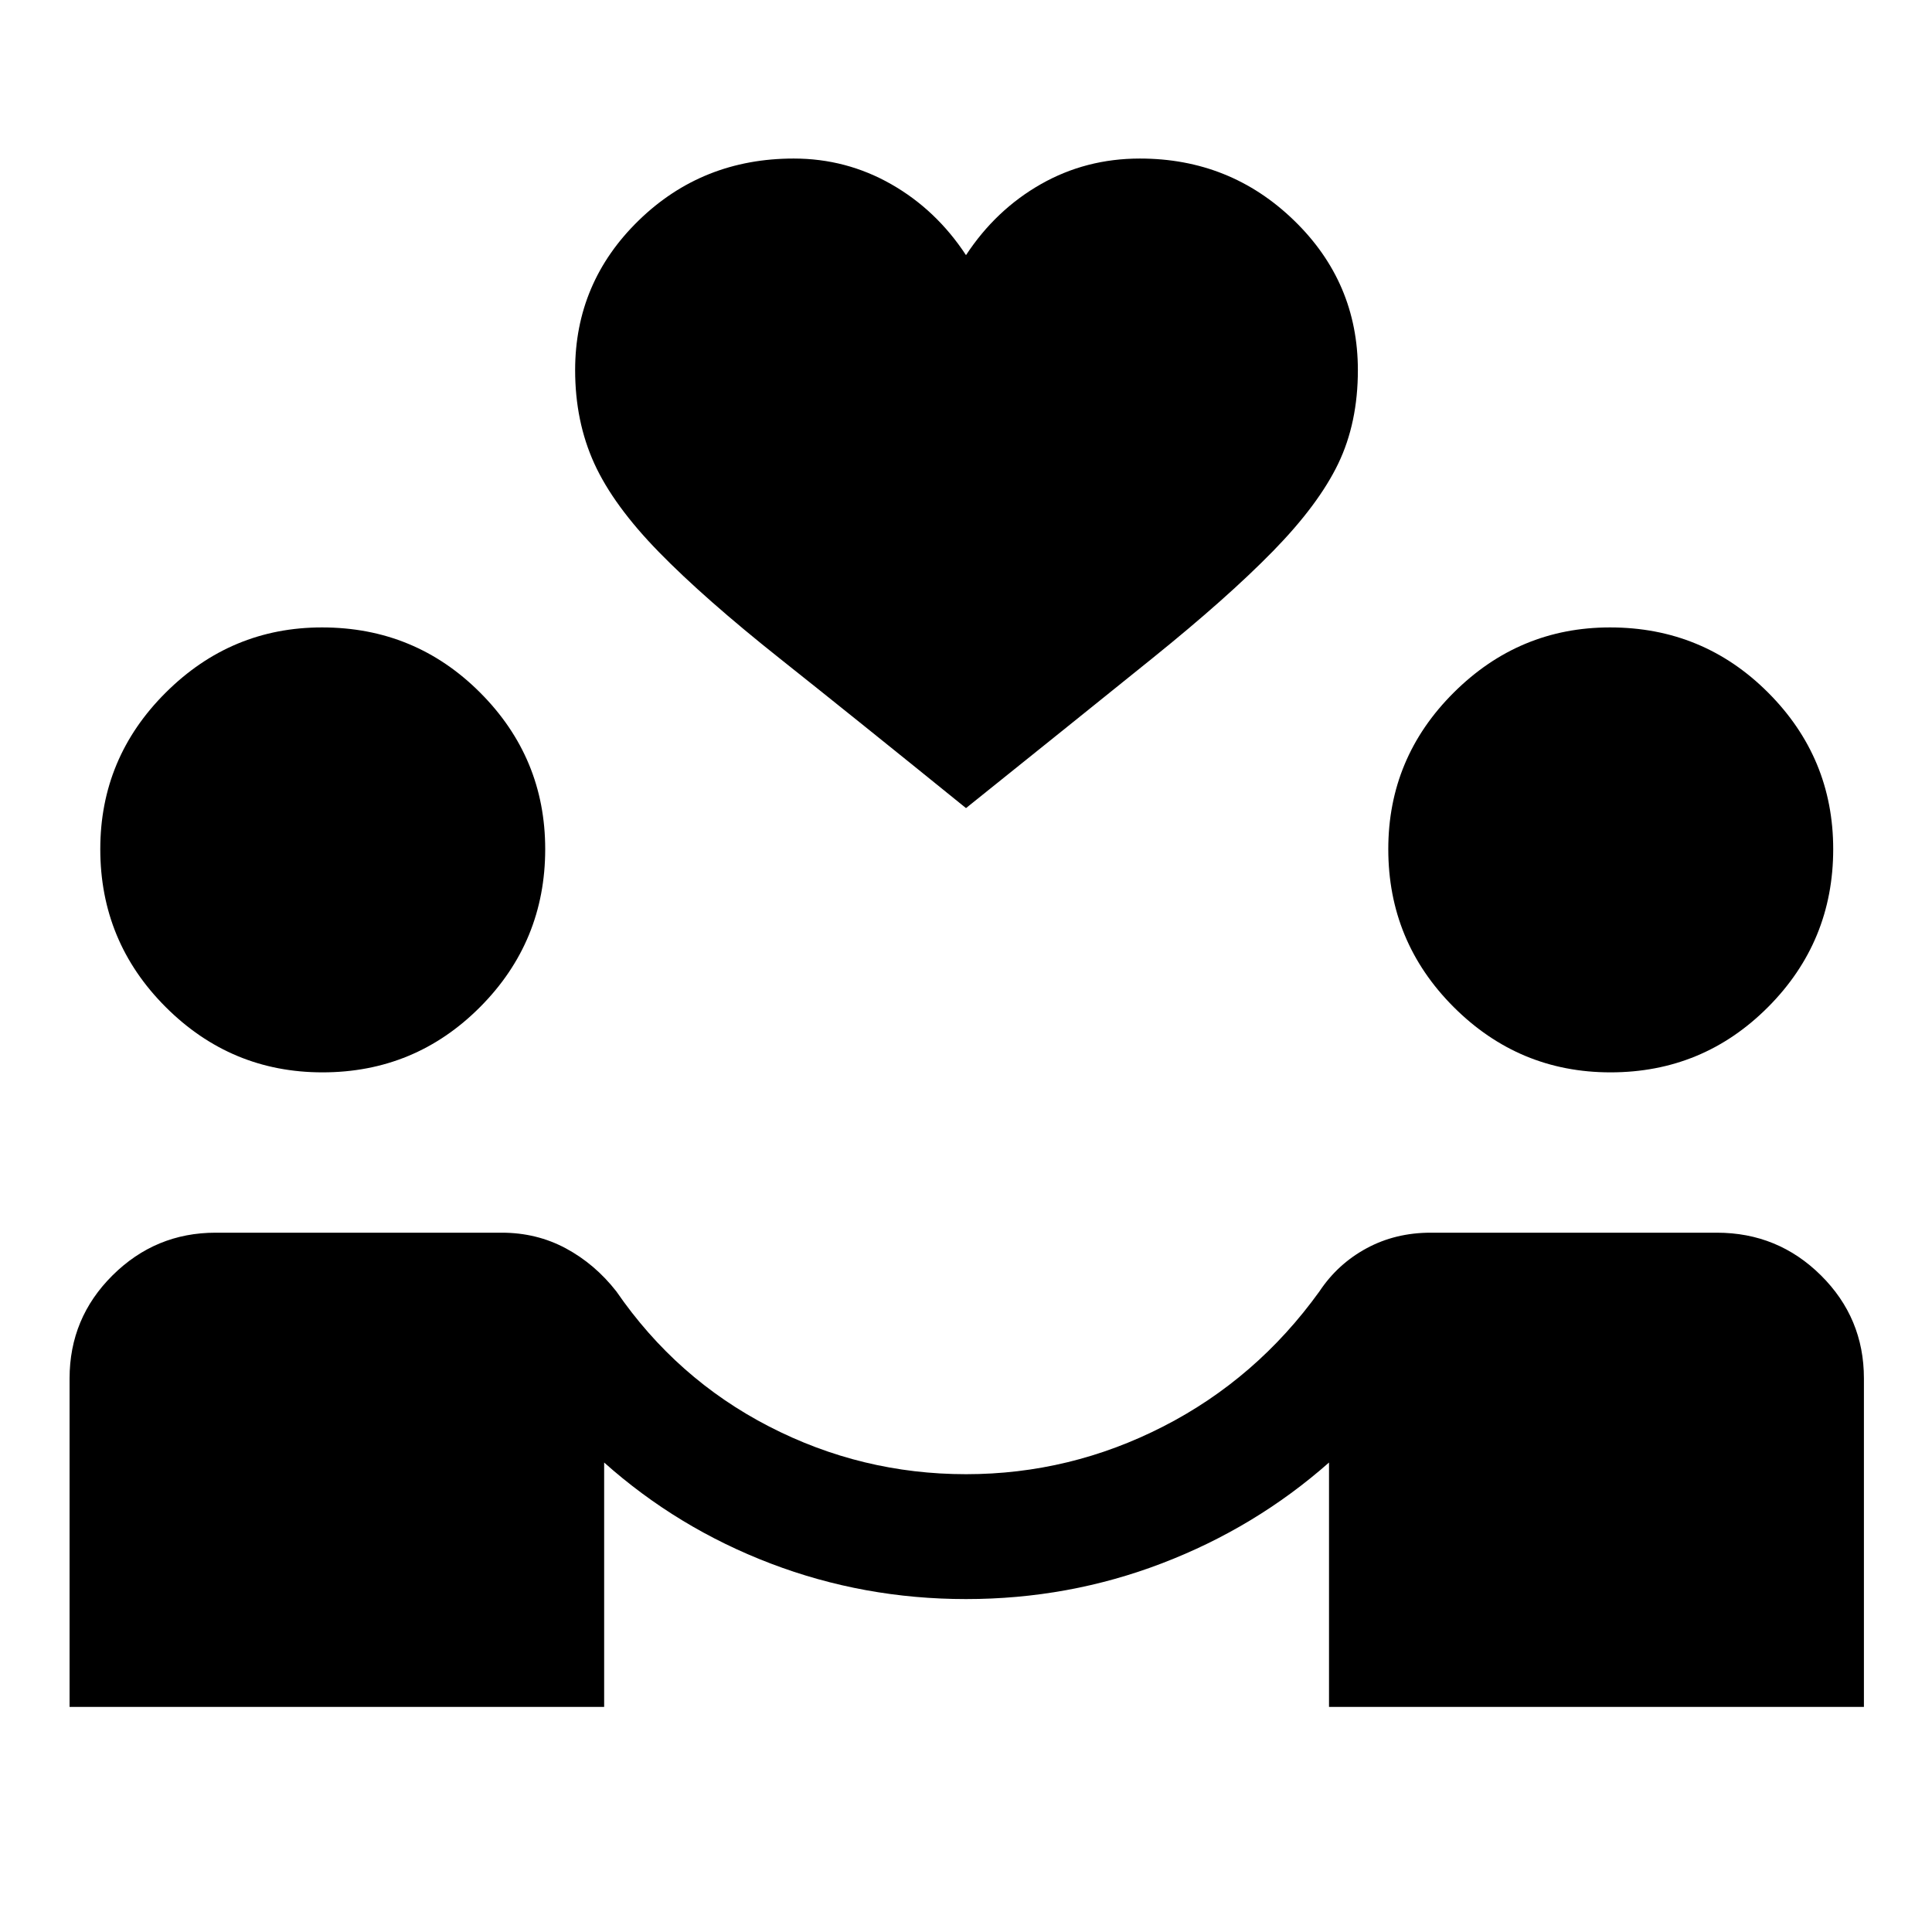 <svg xmlns="http://www.w3.org/2000/svg" height="48" viewBox="0 -960 960 960" width="48"><path d="M34.57-111.85v-163.21q0-30.03 21.35-51.22 21.36-21.2 51.21-21.2h142.2q17.33 0 31.81 7.77 14.47 7.78 25.13 21.41 29.84 43.37 75.84 67.09 46 23.73 97.93 23.73 51.68 0 98.01-23.73 46.34-23.72 77.56-67.09 9.04-13.63 23.39-21.41 14.34-7.77 31.91-7.77h142.2q30.31 0 51.69 21.19 21.37 21.18 21.37 51.21v163.23H660.38v-121.43q-36.58 32.3-82.98 50.07-46.41 17.78-97.41 17.78-50.77 0-97.03-17.66-46.26-17.65-82.76-50.19v121.43H34.57Zm125.67-315.3q-45.46 0-77.94-32.48-32.47-32.48-32.47-78.44 0-45.4 32.52-77.78 32.52-32.39 77.65-32.39 46.22 0 78.57 32.39 32.34 32.38 32.34 77.78 0 45.96-32.34 78.44-32.35 32.48-78.33 32.48Zm640 0q-45.46 0-77.94-32.48-32.47-32.48-32.47-78.44 0-45.4 32.52-77.78 32.52-32.39 77.65-32.39 46.22 0 78.57 32.39 32.34 32.38 32.34 77.78 0 45.96-32.34 78.44-32.35 32.48-78.33 32.48ZM480-558.46q-54.93-44.47-92.42-74.25-37.49-29.77-60.12-52.92-22.63-23.15-32.16-44.05-9.52-20.91-9.52-46.39 0-43.64 31.59-74.39 31.59-30.76 77.04-30.76 26.05 0 48.43 12.75T480-833.22q14.78-22.5 37.17-35.25 22.4-12.75 49.22-12.75 44.89 0 76.61 30.76 31.72 30.75 31.72 74.39 0 26.15-9.77 46.47-9.78 20.32-32.41 43.47-22.63 23.15-59.87 53.17-37.24 30.03-92.67 74.5Z"/></svg>